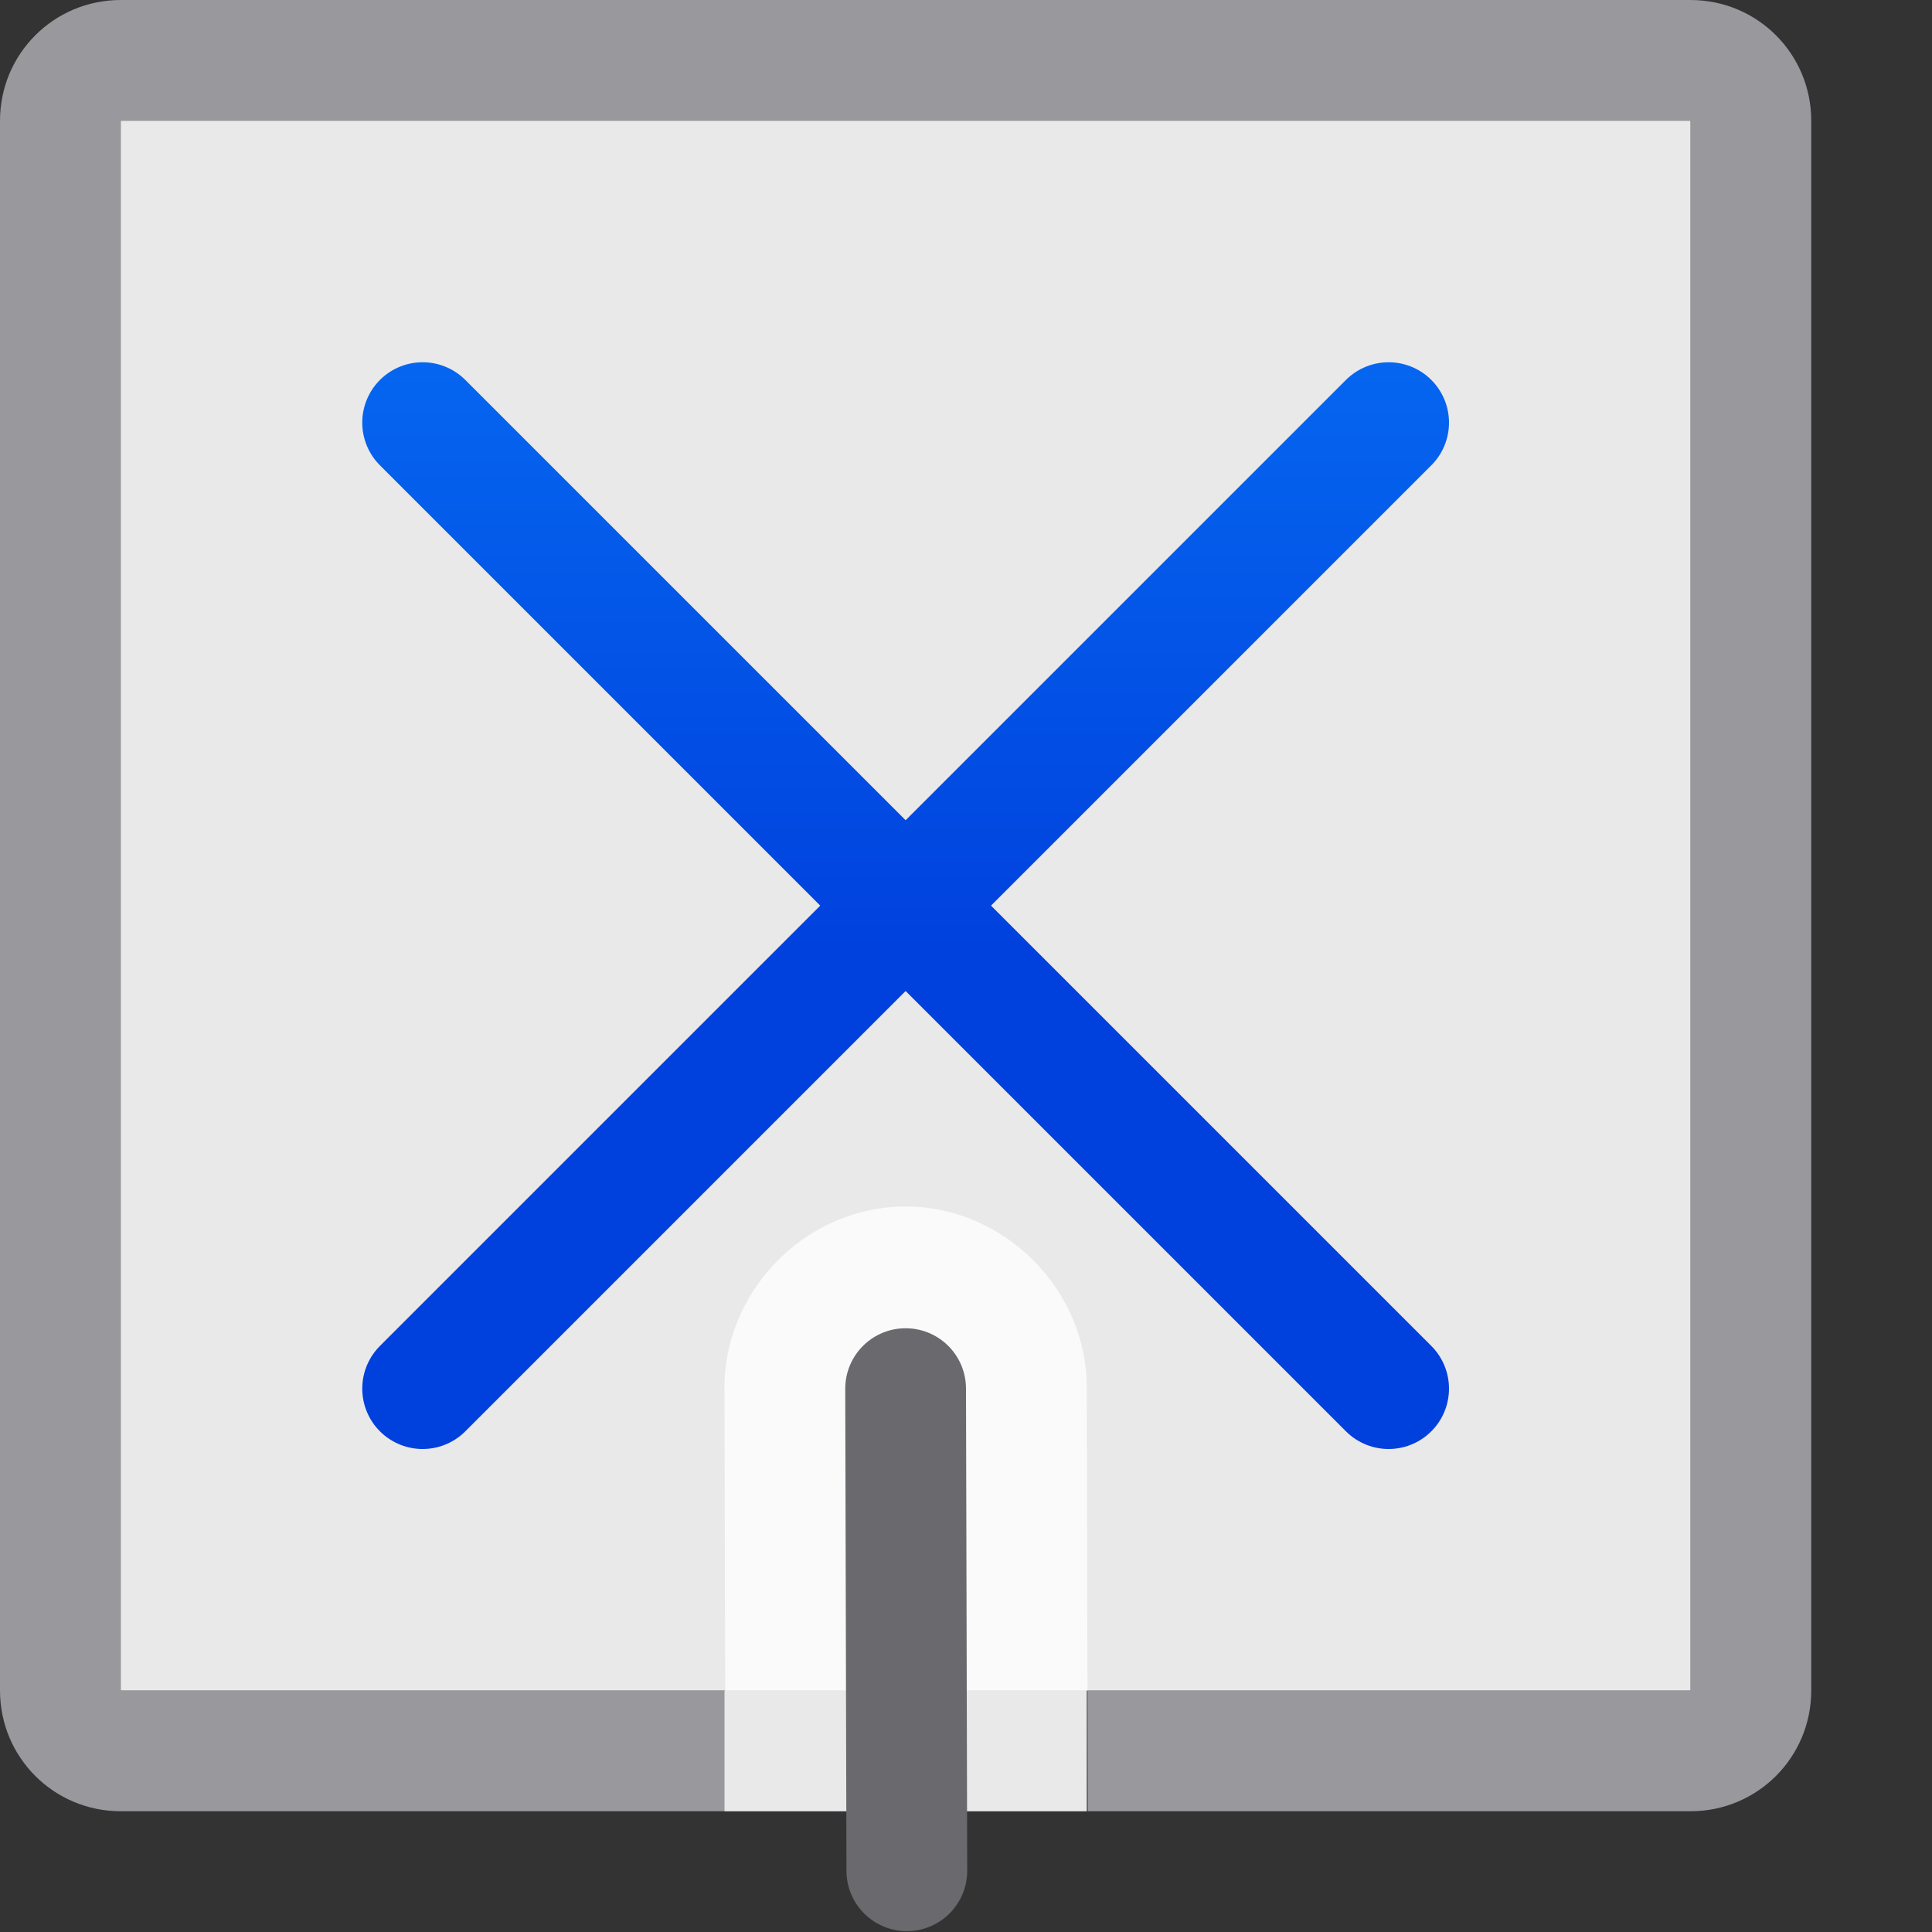 <svg viewBox="0 0 16 16" xmlns="http://www.w3.org/2000/svg" xmlns:xlink="http://www.w3.org/1999/xlink"><rect x="0" y="0" width="16" height="16" fill="#333333" stroke="none"/><linearGradient id="a" gradientUnits="userSpaceOnUse" x1="17.5" x2="17.5" y1="8" y2="-1"><stop offset="0" stop-color="#0040dd"/><stop offset="1" stop-color="#0a84ff"/></linearGradient><path d="m1 0c-.554 0-1 .446-1 1v13c0 .554.446 1 1 1h5 .008 2.992v-1h-2.994-.006-5v-13h13v13h-4.994l.002 1h4.992c.554 0 1-.446 1-1v-13c0-.554-.446-1-1-1z" fill="#98989d"/><path d="m1 1v13h5.006 3 4.994v-13z" fill="#fff" fill-opacity=".892"/><path d="m3.5 11.5 8-8" fill="none" stroke="url(#a)" stroke-linecap="round" stroke-linejoin="round"/><path d="m11.5 11.5-8-8" fill="none" stroke="url(#a)" stroke-linecap="round" stroke-linejoin="round"/><path d="m7.477 9.992c-.819.013-1.493.711-1.477 1.529l.006 2.479h-.006v1h3v-1h.006l-.006-2.49c.01-.832-.692-1.531-1.523-1.518z" fill="#fff" fill-opacity=".784"/><path d="m7.51 15.493-.01-3.993" fill="none" stroke="#69696e" stroke-linecap="round" stroke-linejoin="round"/></svg>